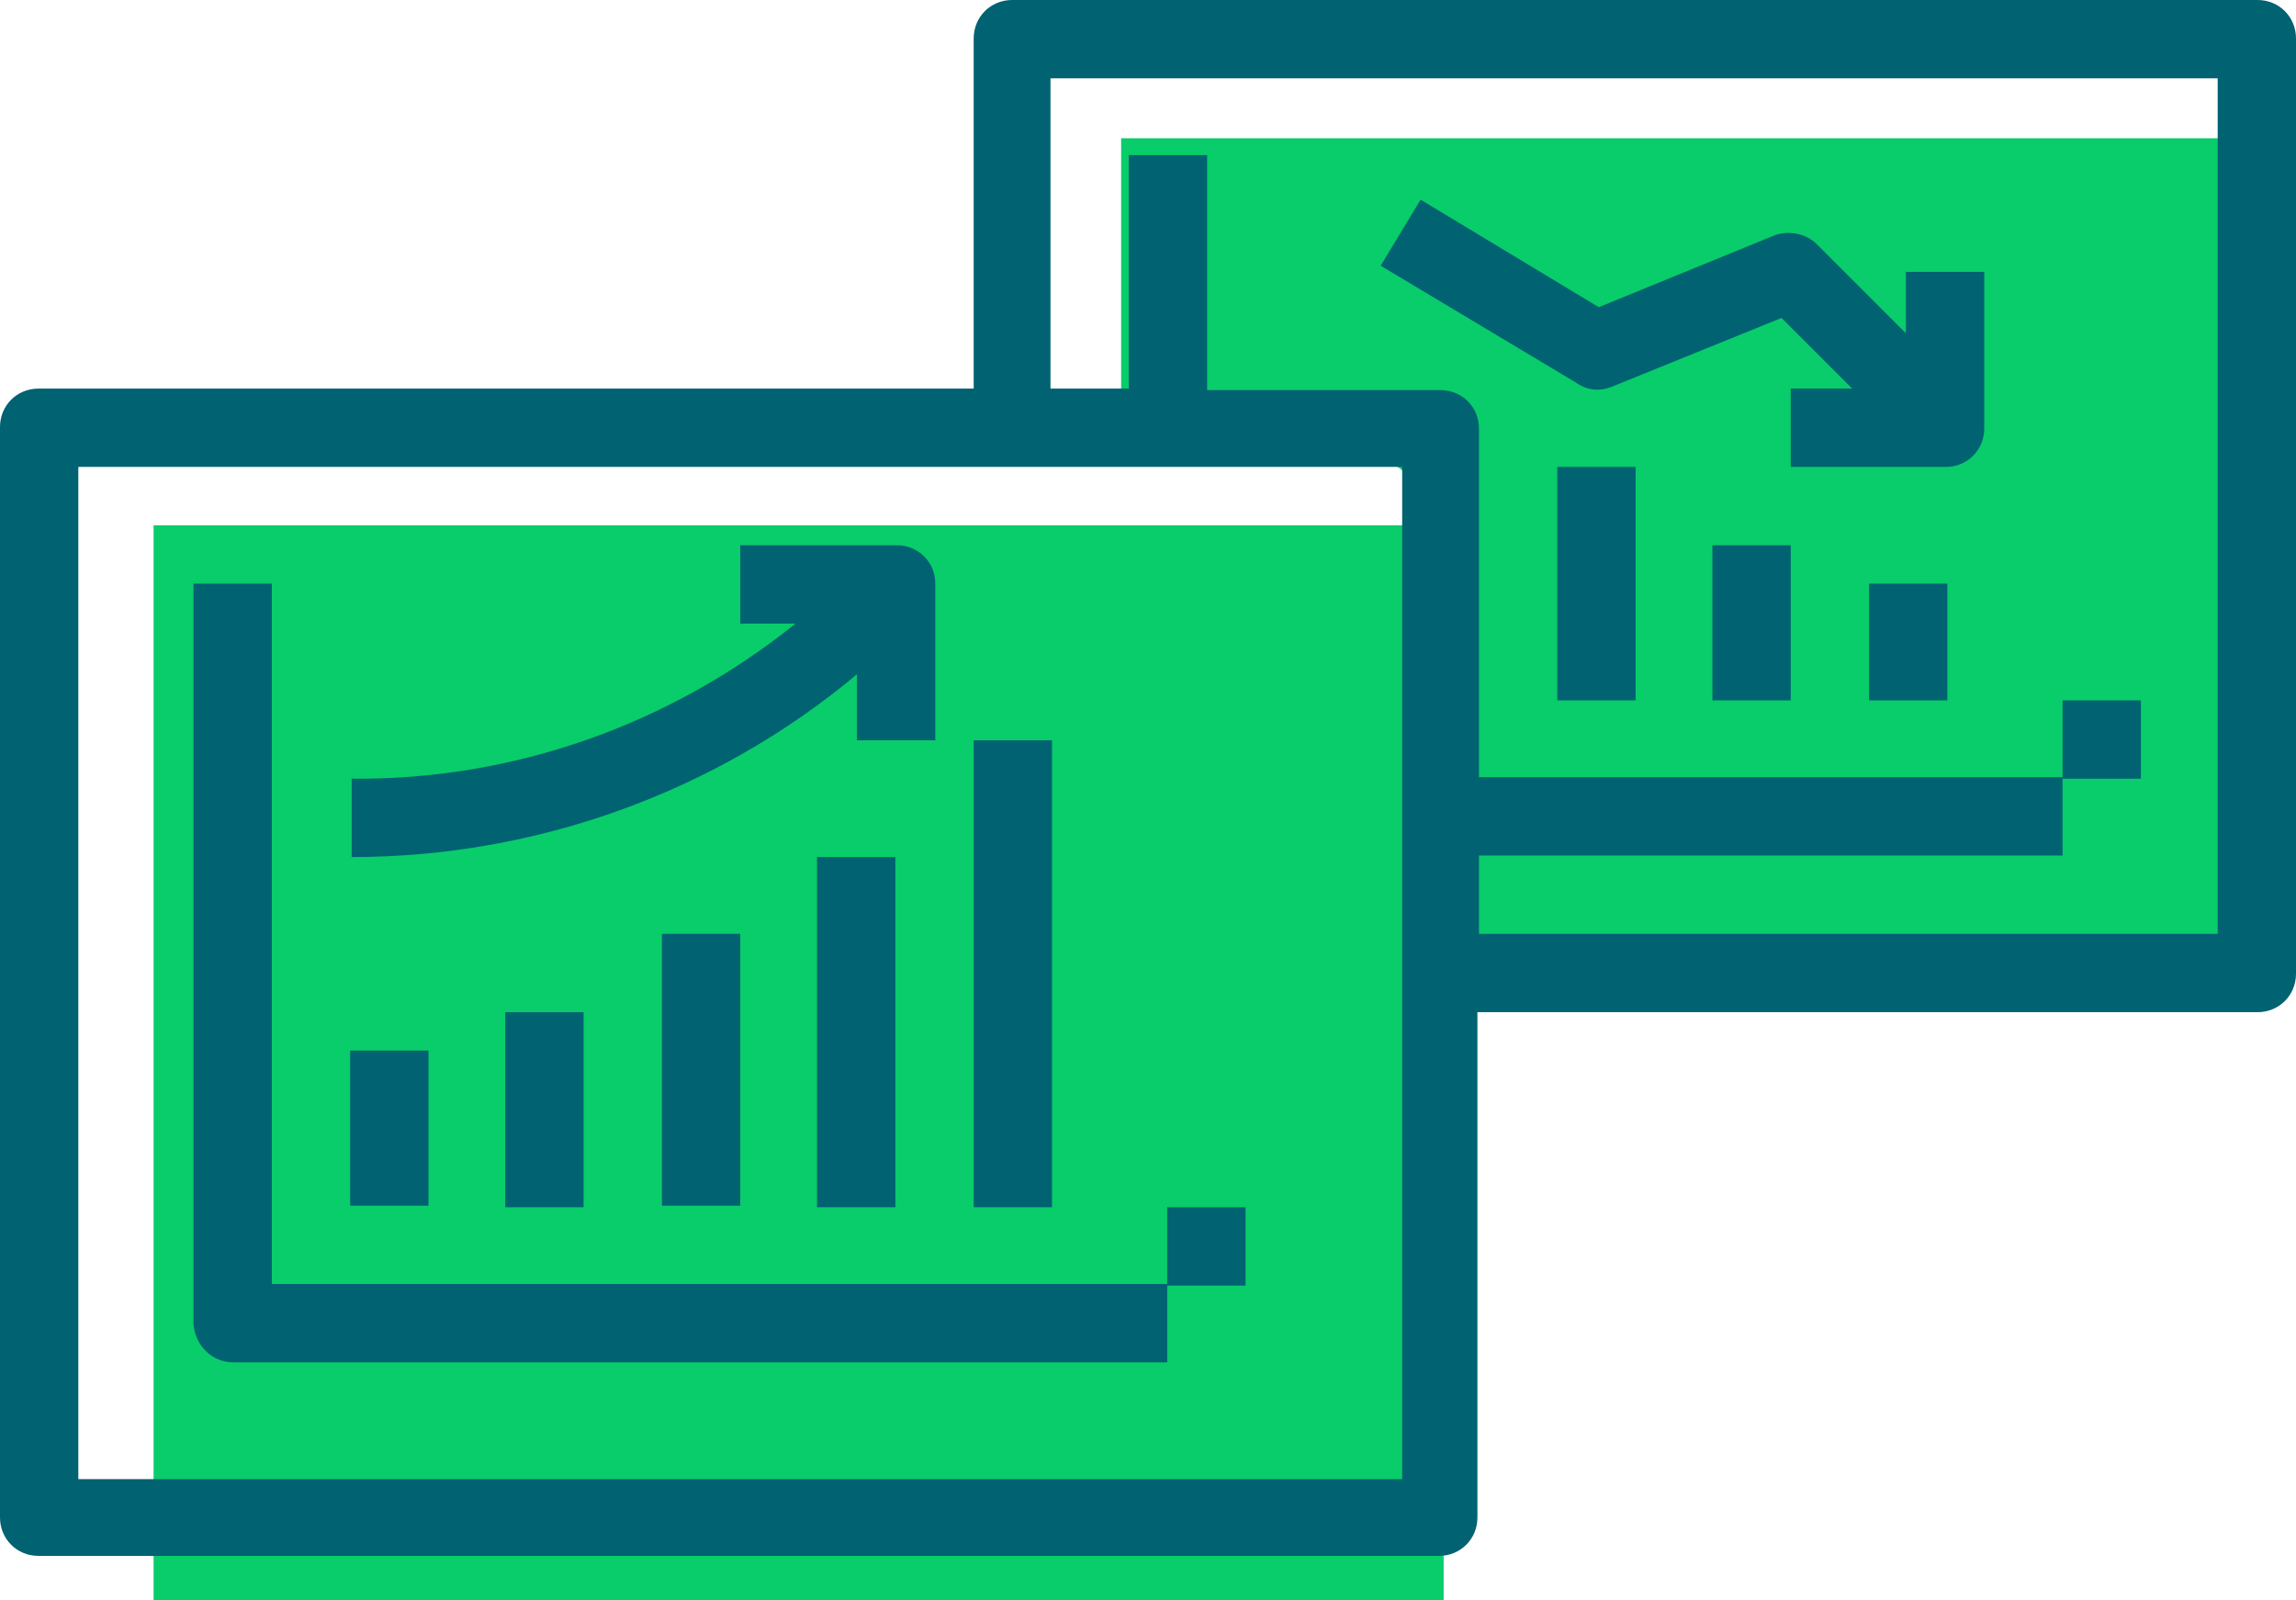 <?xml version="1.0" encoding="utf-8"?>
<!-- Generator: Adobe Illustrator 21.0.0, SVG Export Plug-In . SVG Version: 6.00 Build 0)  -->
<svg version="1.1" id="Layer_1" xmlns="http://www.w3.org/2000/svg" xmlns:xlink="http://www.w3.org/1999/xlink" x="0px" y="0px"
	 viewBox="0 0 149.5 104.2" style="enable-background:new 0 0 149.5 104.2;" xml:space="preserve">
<style type="text/css">
	.st0{fill:#09CC6A;}
	.st1{fill:#016272;}
</style>
<rect x="10" y="34.2" class="st0" width="84" height="70"/>
<path class="st0" d="M73,9.2V29c1.7-0.1,3.4,0.2,4.9,1c0.3-0.1,0.7-0.2,1.1-0.2h0c1.2-0.2,2.6-0.2,4.2,0.1c0.5,0.1,0.8,0.3,1.2,0.5
	c0-0.1,0-0.1,0-0.2c0.9-3.5,5.3-2.9,6.5,0c0,0.1,0,0.1,0.1,0.2c0.8,0.5,1.4,1.4,1.4,2.7v5.3c0,0.7-0.2,1.3-0.6,1.9
	c0.1,5.5,0.2,11-0.7,16.4c0.1,2.3,0.2,4.7,0,7c0,0.5-0.1,0.9-0.3,1.3H146v-56H73z"/>
<g>
	<path class="st1" d="M15.2,88.7H76v-5.1H17.7V38h-5.1v48.2C12.7,87.6,13.8,88.7,15.2,88.7z"/>
	<rect x="22.8" y="68.4" class="st1" width="5.1" height="10.1"/>
	<rect x="32.9" y="65.9" class="st1" width="5.1" height="12.7"/>
	<rect x="43.1" y="60.8" class="st1" width="5.1" height="17.7"/>
	<rect x="53.2" y="55.8" class="st1" width="5.1" height="22.8"/>
	<rect x="63.4" y="48.2" class="st1" width="5.1" height="30.4"/>
	<path class="st1" d="M55.8,48.2h5.1V38c0-1.4-1.1-2.5-2.5-2.5H48.2v5.1h3.6c-8.2,6.6-18.4,10.2-28.9,10.1v5.1
		c12,0,23.7-4.2,32.9-11.9V48.2z"/>
	<rect x="76" y="78.6" class="st1" width="5.1" height="5.1"/>
	<path class="st1" d="M147,0H65.9c-1.4,0-2.5,1.1-2.5,2.5v22.8H2.5c-1.4,0-2.5,1.1-2.5,2.5v71c0,1.4,1.1,2.5,2.5,2.5h91.2
		c1.4,0,2.5-1.1,2.5-2.5V65.9H147c1.4,0,2.5-1.1,2.5-2.5V2.5C149.5,1.1,148.4,0,147,0z M91.2,96.3H5.1V30.4h86.2V96.3z M144.5,60.8
		H96.3v-5.1h38v-5.1h-38V27.9c0-1.4-1.1-2.5-2.5-2.5H78.6V10.1h-5.1v15.2h-5.1V5.1h76V60.8z"/>
	<rect x="134.3" y="45.6" class="st1" width="5.1" height="5.1"/>
	<rect x="121.7" y="38" class="st1" width="5.1" height="7.6"/>
	<rect x="111.5" y="35.5" class="st1" width="5.1" height="10.1"/>
	<rect x="101.4" y="30.4" class="st1" width="5.1" height="15.2"/>
	<path class="st1" d="M104.9,25.2l11.1-4.5l4.6,4.6h-4v5.1h10.1c1.4,0,2.5-1.1,2.5-2.5V17.7h-5.1v4l-5.8-5.8
		c-0.7-0.7-1.8-0.9-2.7-0.6L104.1,20l-11.6-7l-2.6,4.3l12.7,7.6C103.3,25.4,104.1,25.5,104.9,25.2z"/>
</g>
</svg>

